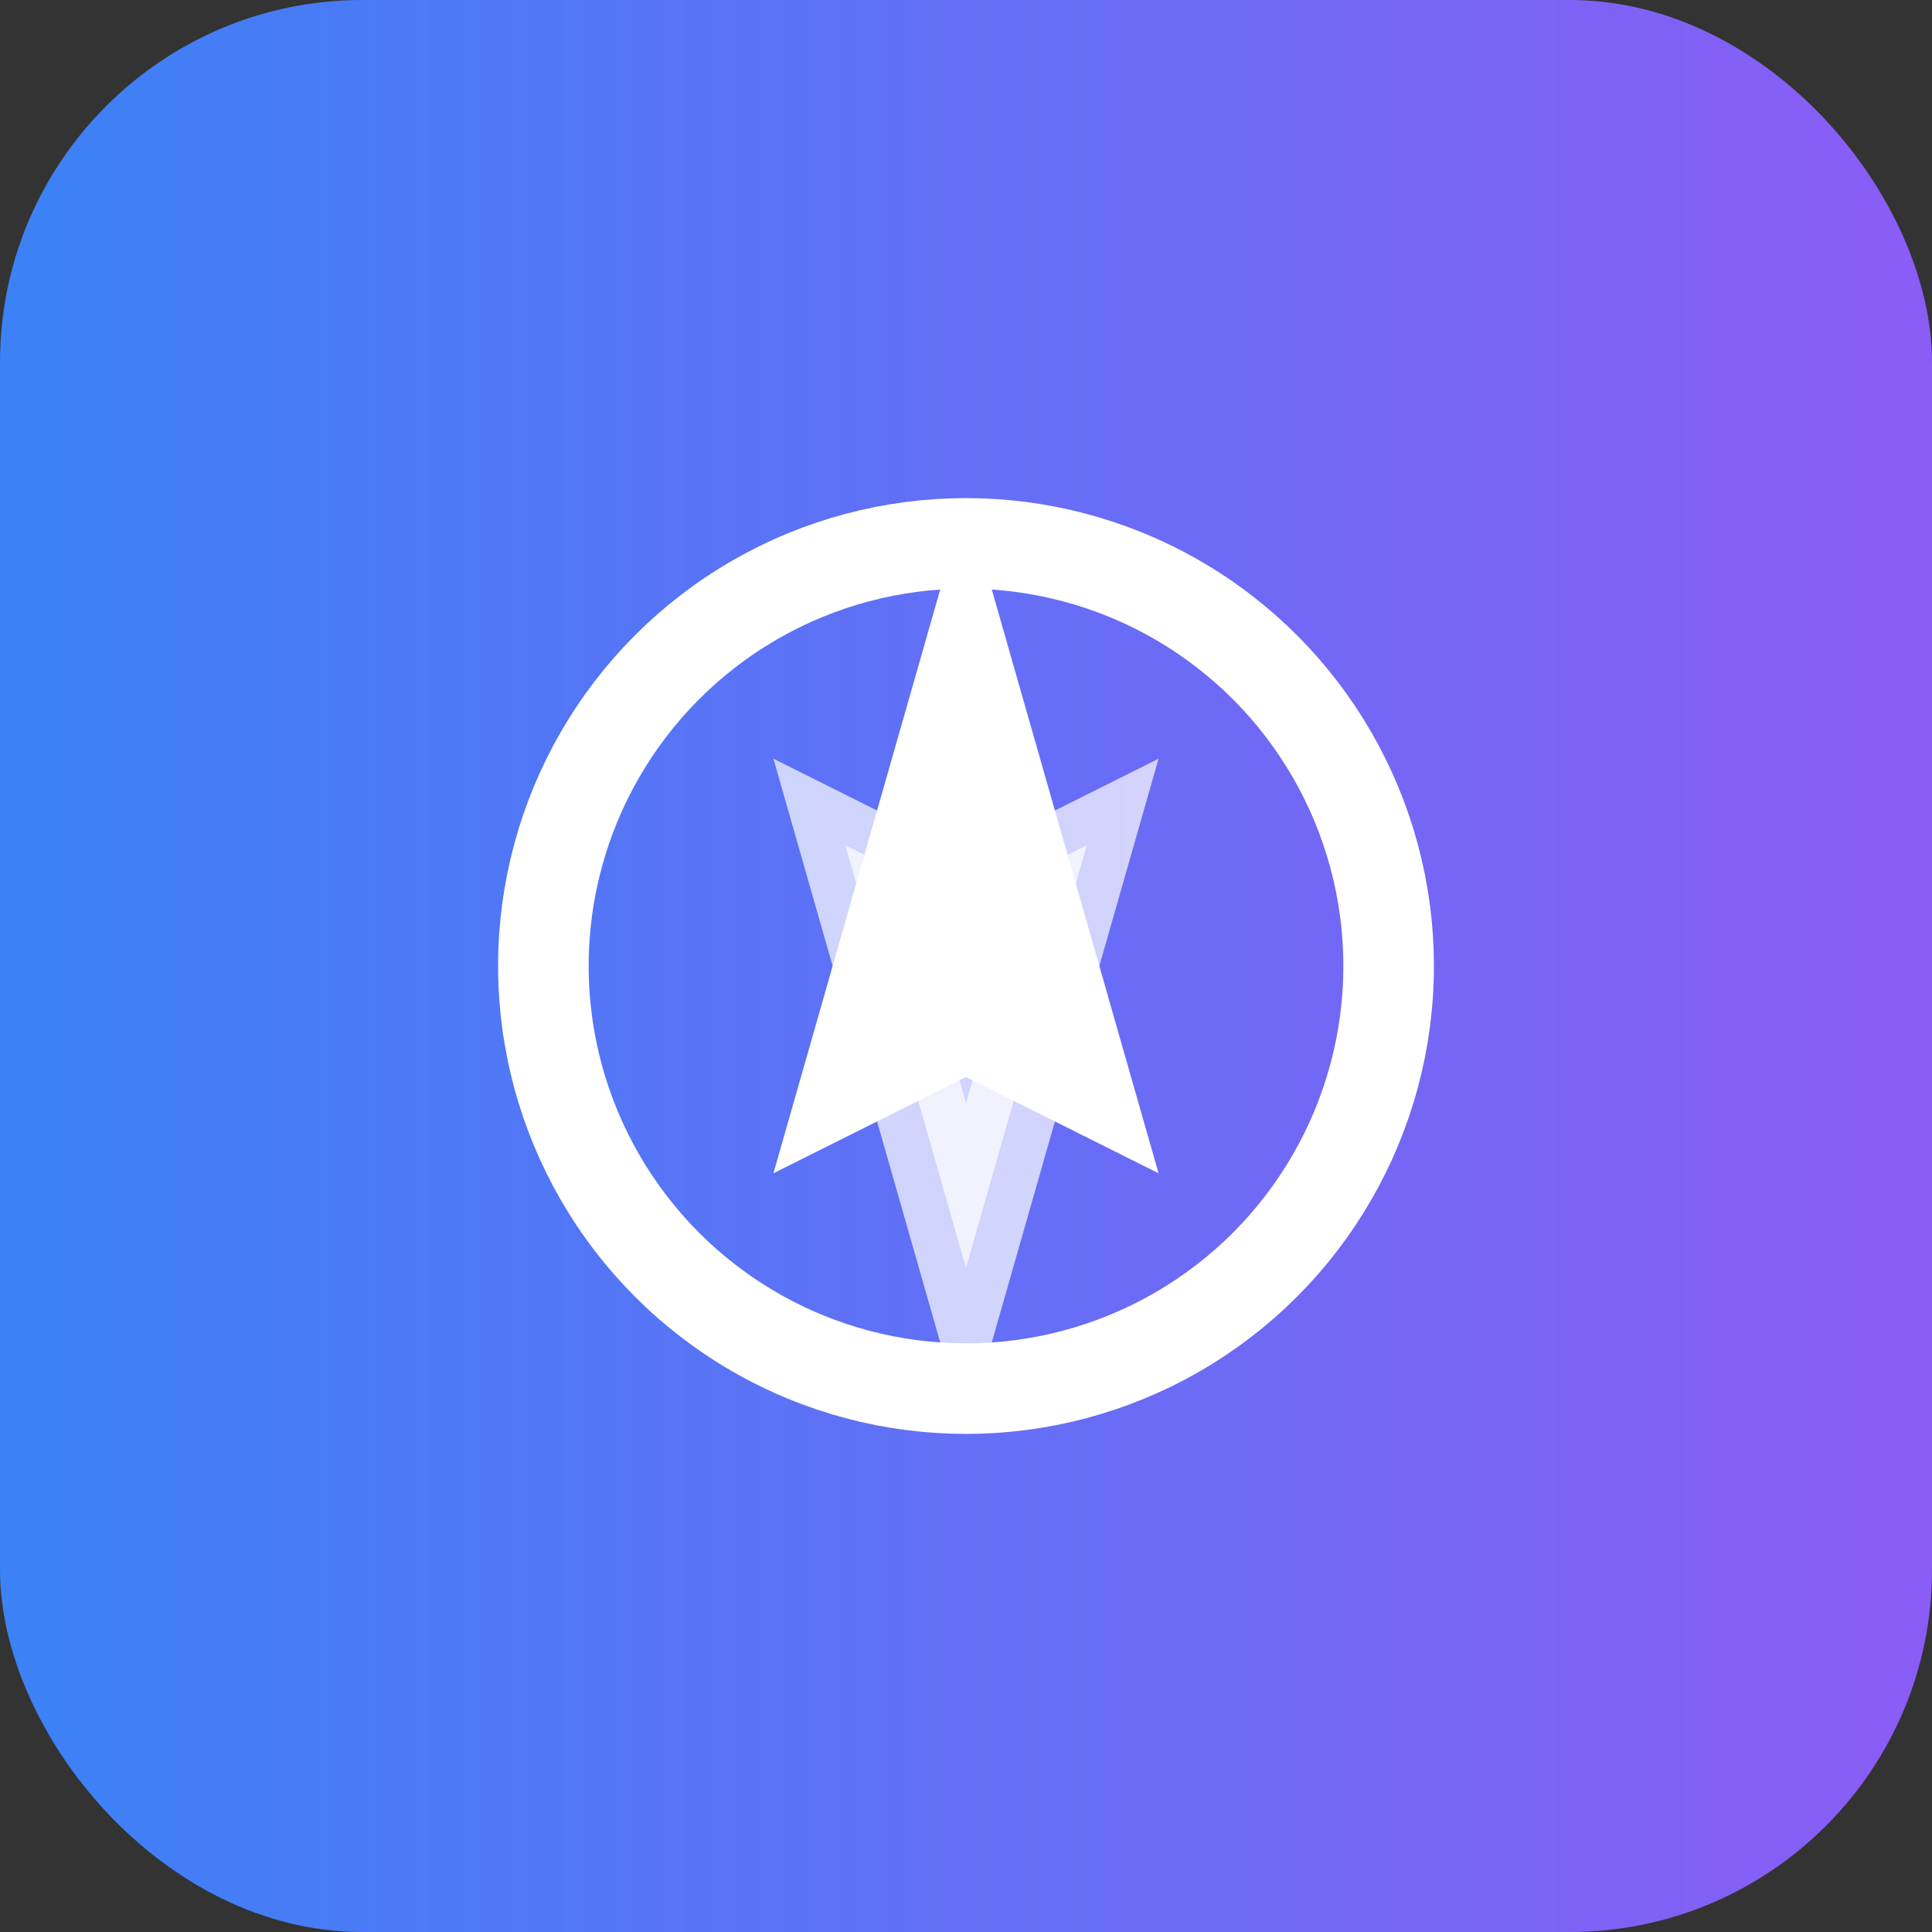 <svg width="32" height="32" viewBox="0 0 32 32" xmlns="http://www.w3.org/2000/svg">
  <rect x="0" y="0" width="32" height="32" fill="#333333" stroke="none"/>
  <!-- Gradient Definition -->
  <defs>
    <linearGradient id="bgGradient" x1="0%" y1="0%" x2="100%" y2="0%">
      <stop offset="0%" style="stop-color:#3B82F6;stop-opacity:1" />
      <stop offset="100%" style="stop-color:#8B5CF6;stop-opacity:1" />
    </linearGradient>
  </defs>
  
  <!-- Background rounded rectangle -->
  <rect x="0" y="0" width="32" height="32" rx="6" ry="6" fill="url(#bgGradient)" />
  
  <!-- Compass Icon -->
  <g transform="translate(16, 16)" fill="white" stroke="white" stroke-width="1.5">
    <!-- Compass circle -->
    <circle cx="0" cy="0" r="7" fill="none" />
    <!-- Compass needle pointing north -->
    <polygon points="0,-5 -2,2 0,1 2,2" fill="white" />
    <!-- Compass needle pointing south -->
    <polygon points="0,5 2,-2 0,-1 -2,-2" fill="white" opacity="0.7" />
    <!-- Center dot -->
    <circle cx="0" cy="0" r="1" fill="white" />
  </g>
</svg>